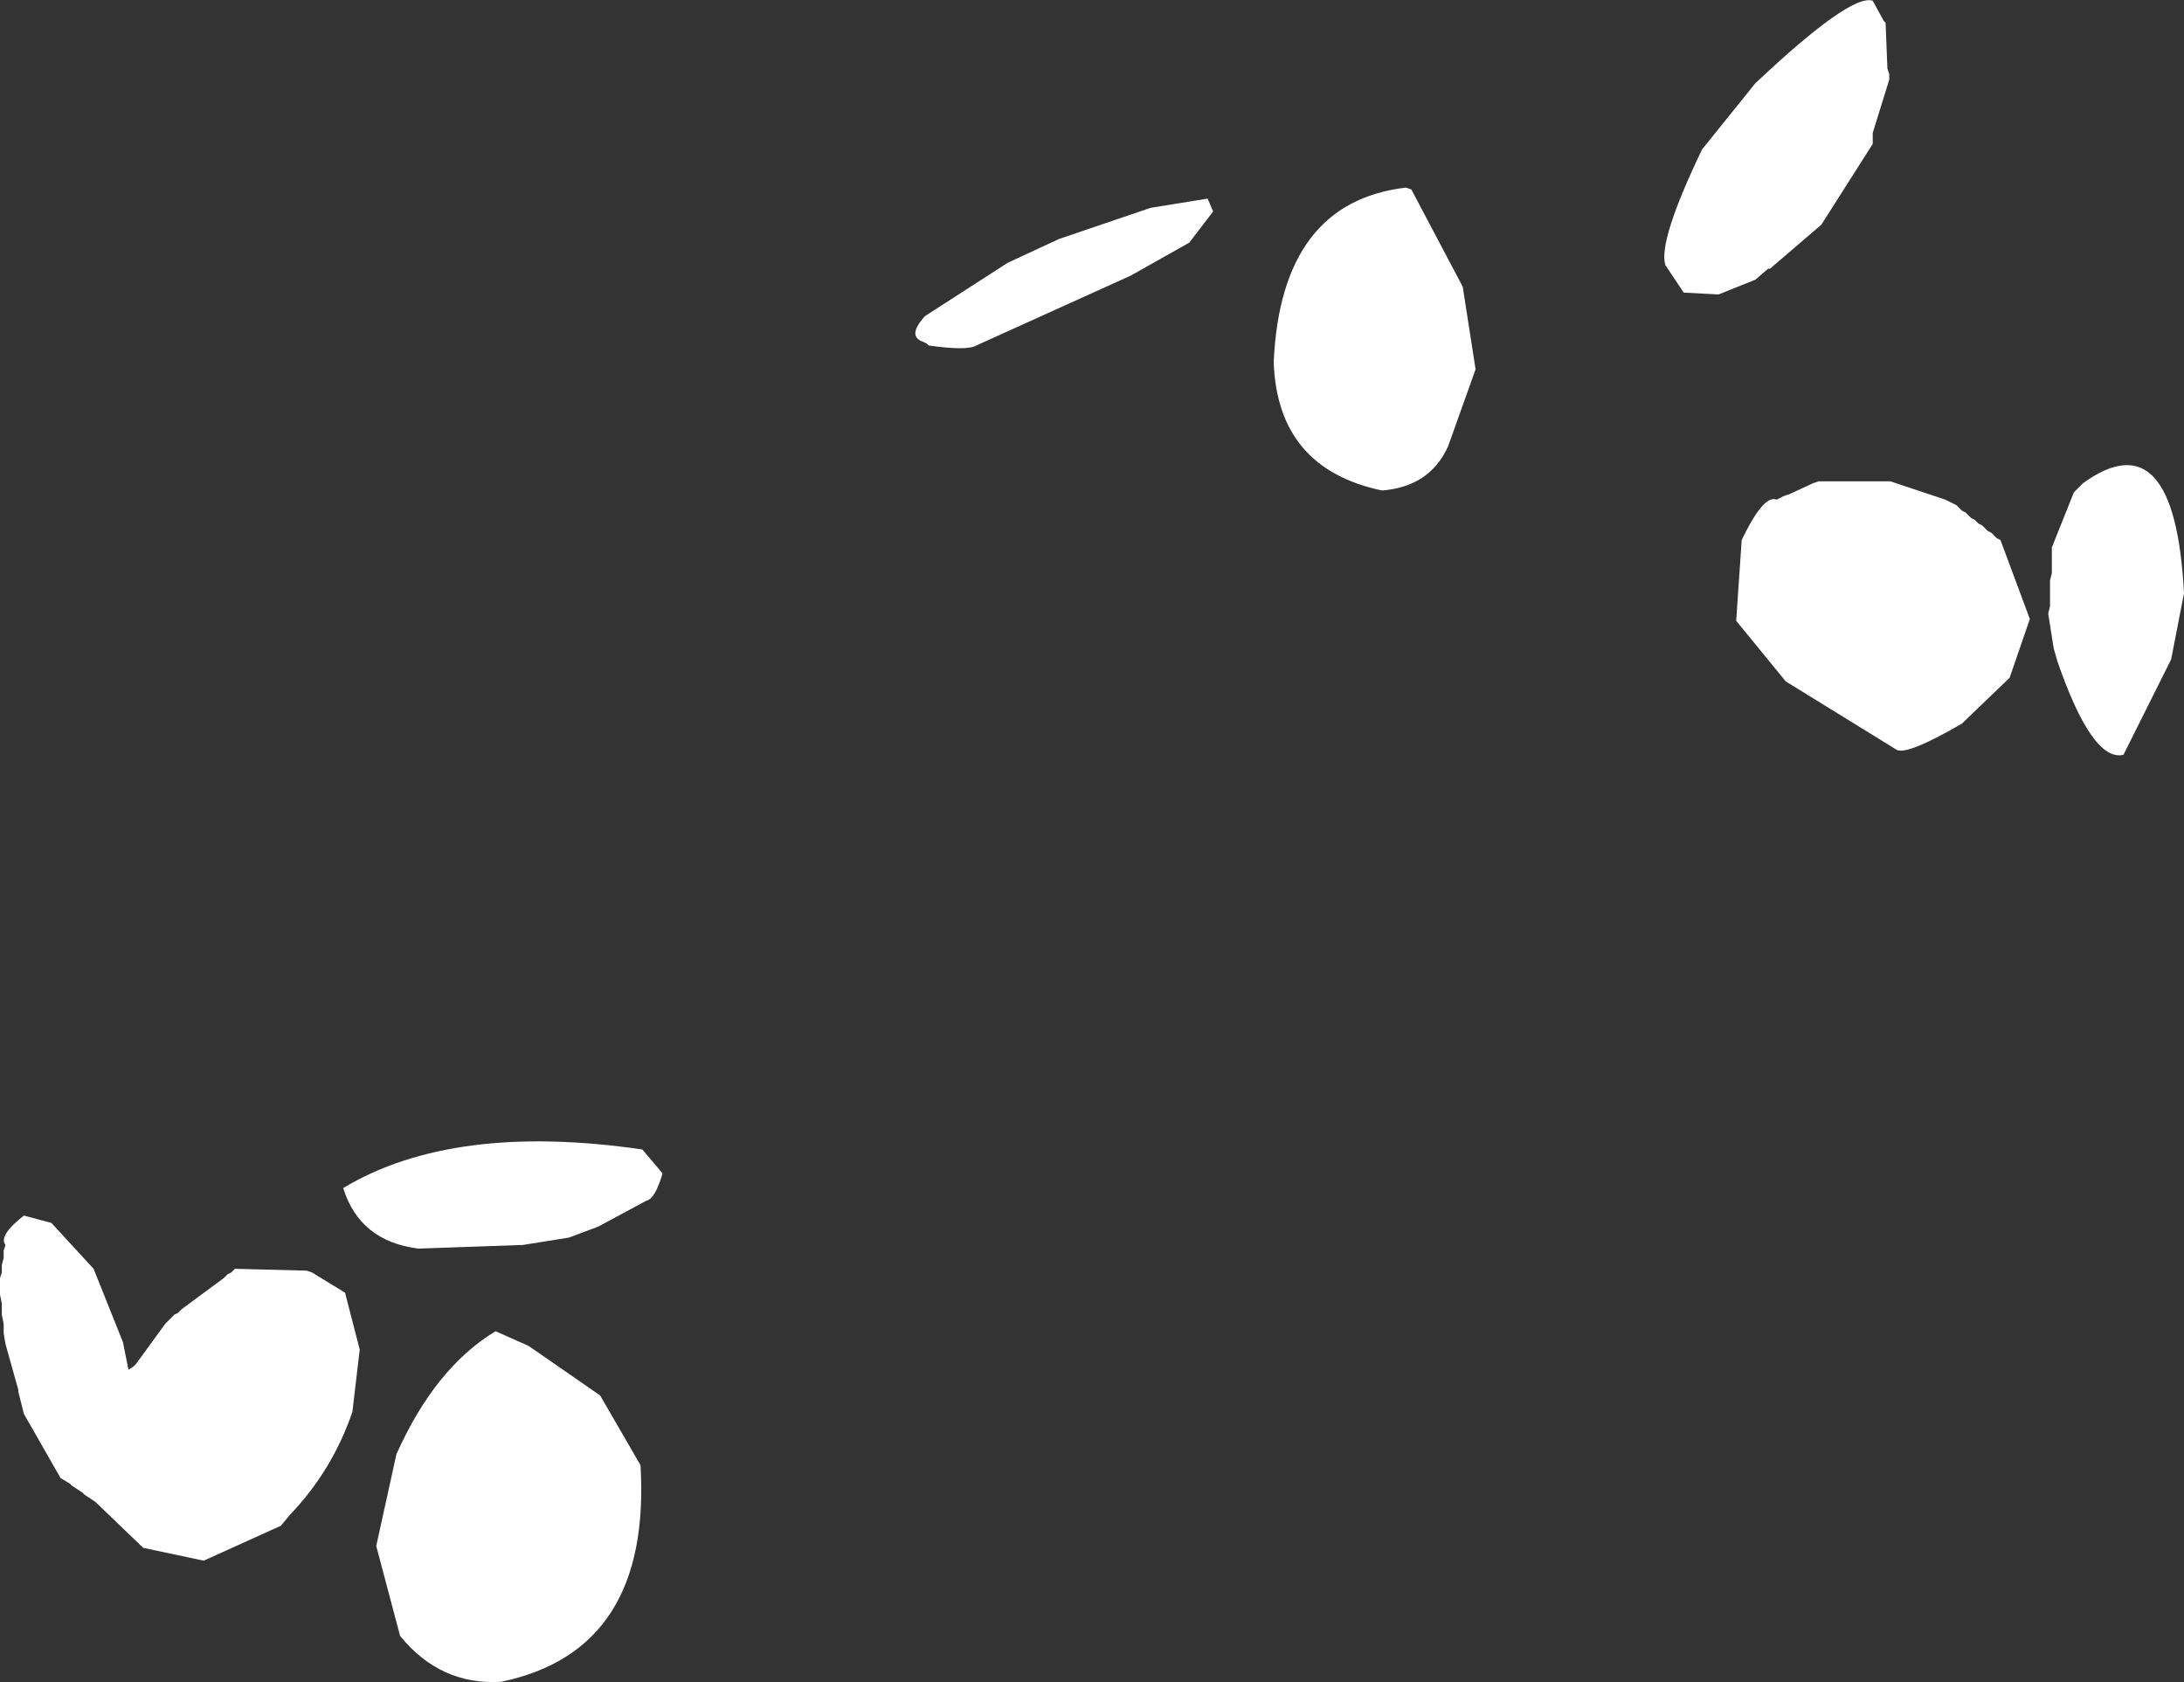 <?xml version="1.0" encoding="UTF-8" standalone="no"?>
<svg xmlns:xlink="http://www.w3.org/1999/xlink" height="229.1px" width="297.5px" xmlns="http://www.w3.org/2000/svg">
  <rect width="100%" height="100%" fill="#333333" stroke="none"/>
  <g transform="matrix(1.0, 0.0, 0.0, 1.0, 194.0, 44.05)">
    <path d="M32.85 -7.95 Q31.85 -11.2 37.85 -23.7 L45.1 -32.7 Q58.1 -44.95 61.1 -43.95 L62.6 -41.2 62.85 -40.95 63.1 -34.7 63.35 -33.95 63.35 -33.2 61.1 -25.95 61.1 -24.45 54.1 -13.45 47.1 -7.45 46.85 -7.45 45.1 -5.95 40.1 -3.95 35.35 -4.2 32.85 -7.95 M89.75 21.75 Q102.25 12.75 103.5 36.75 L101.75 45.75 95.25 58.75 Q91.0 59.75 86.25 46.0 L85.75 44.25 85.0 39.5 85.25 38.5 85.25 35.0 85.5 34.0 85.5 30.5 88.5 23.0 89.75 21.75 M71.0 24.0 L72.5 24.75 73.25 25.5 73.75 25.75 74.5 26.5 75.0 26.75 75.5 27.25 76.0 27.5 76.75 28.25 77.25 28.5 78.0 29.25 78.5 29.5 82.5 40.25 79.75 48.25 73.25 54.5 Q65.5 59.0 64.25 58.0 L49.25 48.75 42.5 40.5 43.25 29.5 Q46.25 23.25 48.0 24.0 L49.0 23.5 49.75 23.25 53.0 21.75 53.75 21.5 63.5 21.5 71.0 24.0 M3.25 16.75 Q0.75 22.25 -5.75 22.75 -20.0 19.75 -20.5 5.25 -19.5 -16.5 -2.5 -18.5 L-1.75 -18.25 5.25 -5.0 7.0 6.25 3.25 16.75 M-56.75 -8.25 L-49.75 -11.5 -37.25 -15.75 -29.5 -17.0 -28.75 -15.25 -32.0 -11.0 -40.0 -6.5 -61.0 3.0 Q-62.25 3.75 -67.5 3.0 L-67.75 2.75 -68.25 2.5 Q-70.5 1.75 -68.0 -1.0 L-56.75 -8.25 M-103.75 115.75 Q-104.75 119.25 -106.0 119.5 L-112.5 123.0 -116.5 124.5 -122.75 125.5 -137.0 126.0 Q-145.0 125.0 -147.25 117.75 -132.25 108.75 -106.5 112.5 L-103.75 115.75 M-152.25 129.0 L-151.5 129.25 -147.0 132.0 -145.0 139.75 -146.0 148.25 Q-148.75 156.25 -154.5 162.25 L-155.75 163.75 -166.25 168.5 -174.5 166.75 -181.0 160.5 -182.5 159.5 -182.75 159.25 -184.25 158.25 -184.5 158.0 -185.75 157.25 -190.75 148.5 -191.5 145.5 -191.5 145.25 -193.25 139.0 -193.5 137.5 -193.5 136.25 -193.75 135.0 -193.75 133.5 -194.0 132.25 -194.0 130.0 -193.75 129.25 -193.75 128.25 -193.5 127.25 -193.5 126.25 -193.25 125.5 Q-194.25 124.25 -190.75 121.5 L-187.0 122.5 -181.25 128.75 -177.25 138.75 -176.5 142.5 -175.75 142.0 -175.5 141.75 -171.5 136.25 -170.25 135.0 -169.75 134.75 -169.25 134.25 -163.5 130.0 -163.0 129.5 -162.5 129.25 -162.0 128.75 -152.25 129.0 M-122.0 139.25 L-112.25 146.0 -106.75 155.5 Q-105.25 180.75 -125.75 185.0 -134.0 185.5 -139.5 178.75 L-142.75 166.5 -140.0 154.0 Q-134.75 142.25 -126.5 137.25 L-122.0 139.25" fill="#ffffff" fill-rule="evenodd" stroke="none"/>
  </g>
</svg>
